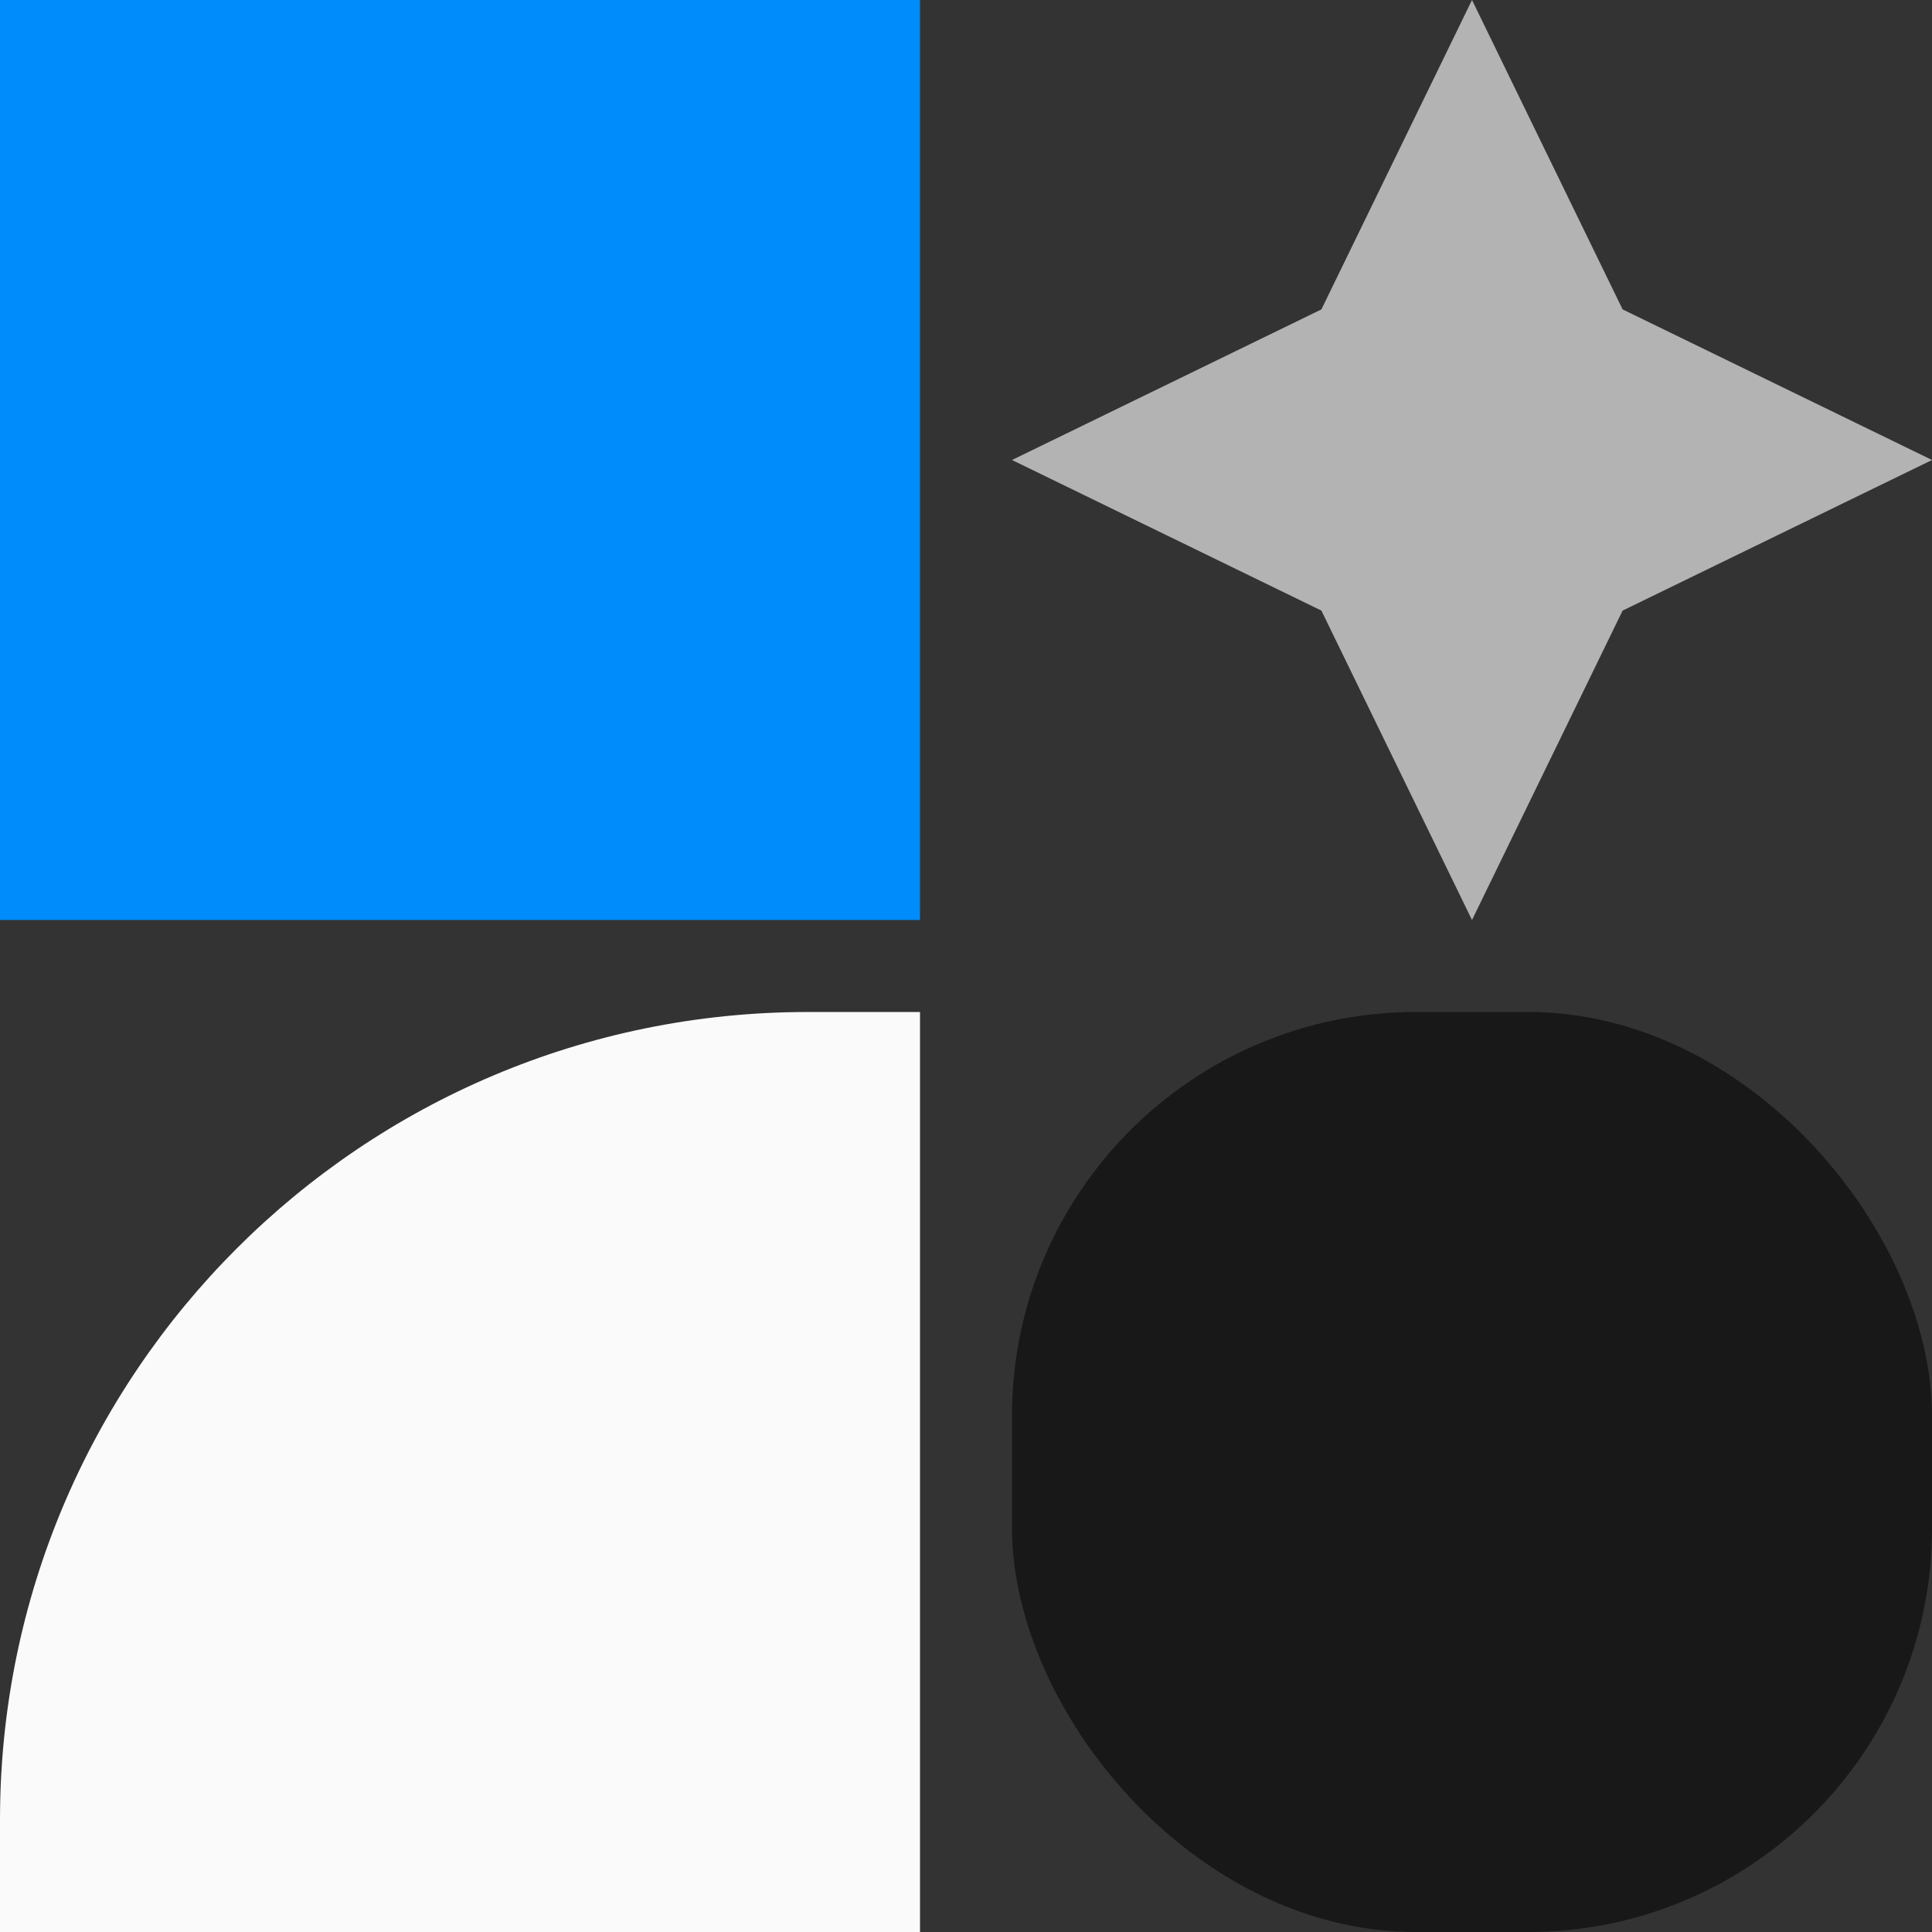 <svg width="42" height="42" viewBox="0 0 42 42" fill="none" xmlns="http://www.w3.org/2000/svg">
<rect x="0" y="0" width="42" height="42" fill="#333333" stroke="none"/>
<rect width="20" height="20" fill="#008CFB"/>
<path d="M32 0L35.274 6.726L42 10L35.274 13.274L32 20L28.726 13.274L22 10L28.726 6.726L32 0Z" fill="#B3B3B3"/>
<path d="M0 39.561C0 29.862 7.862 22 17.561 22H20V42H0V39.561Z" fill="#FAFAFA"/>
<rect x="22" y="22" width="20" height="20" rx="8.78" fill="#181818"/>
</svg>
